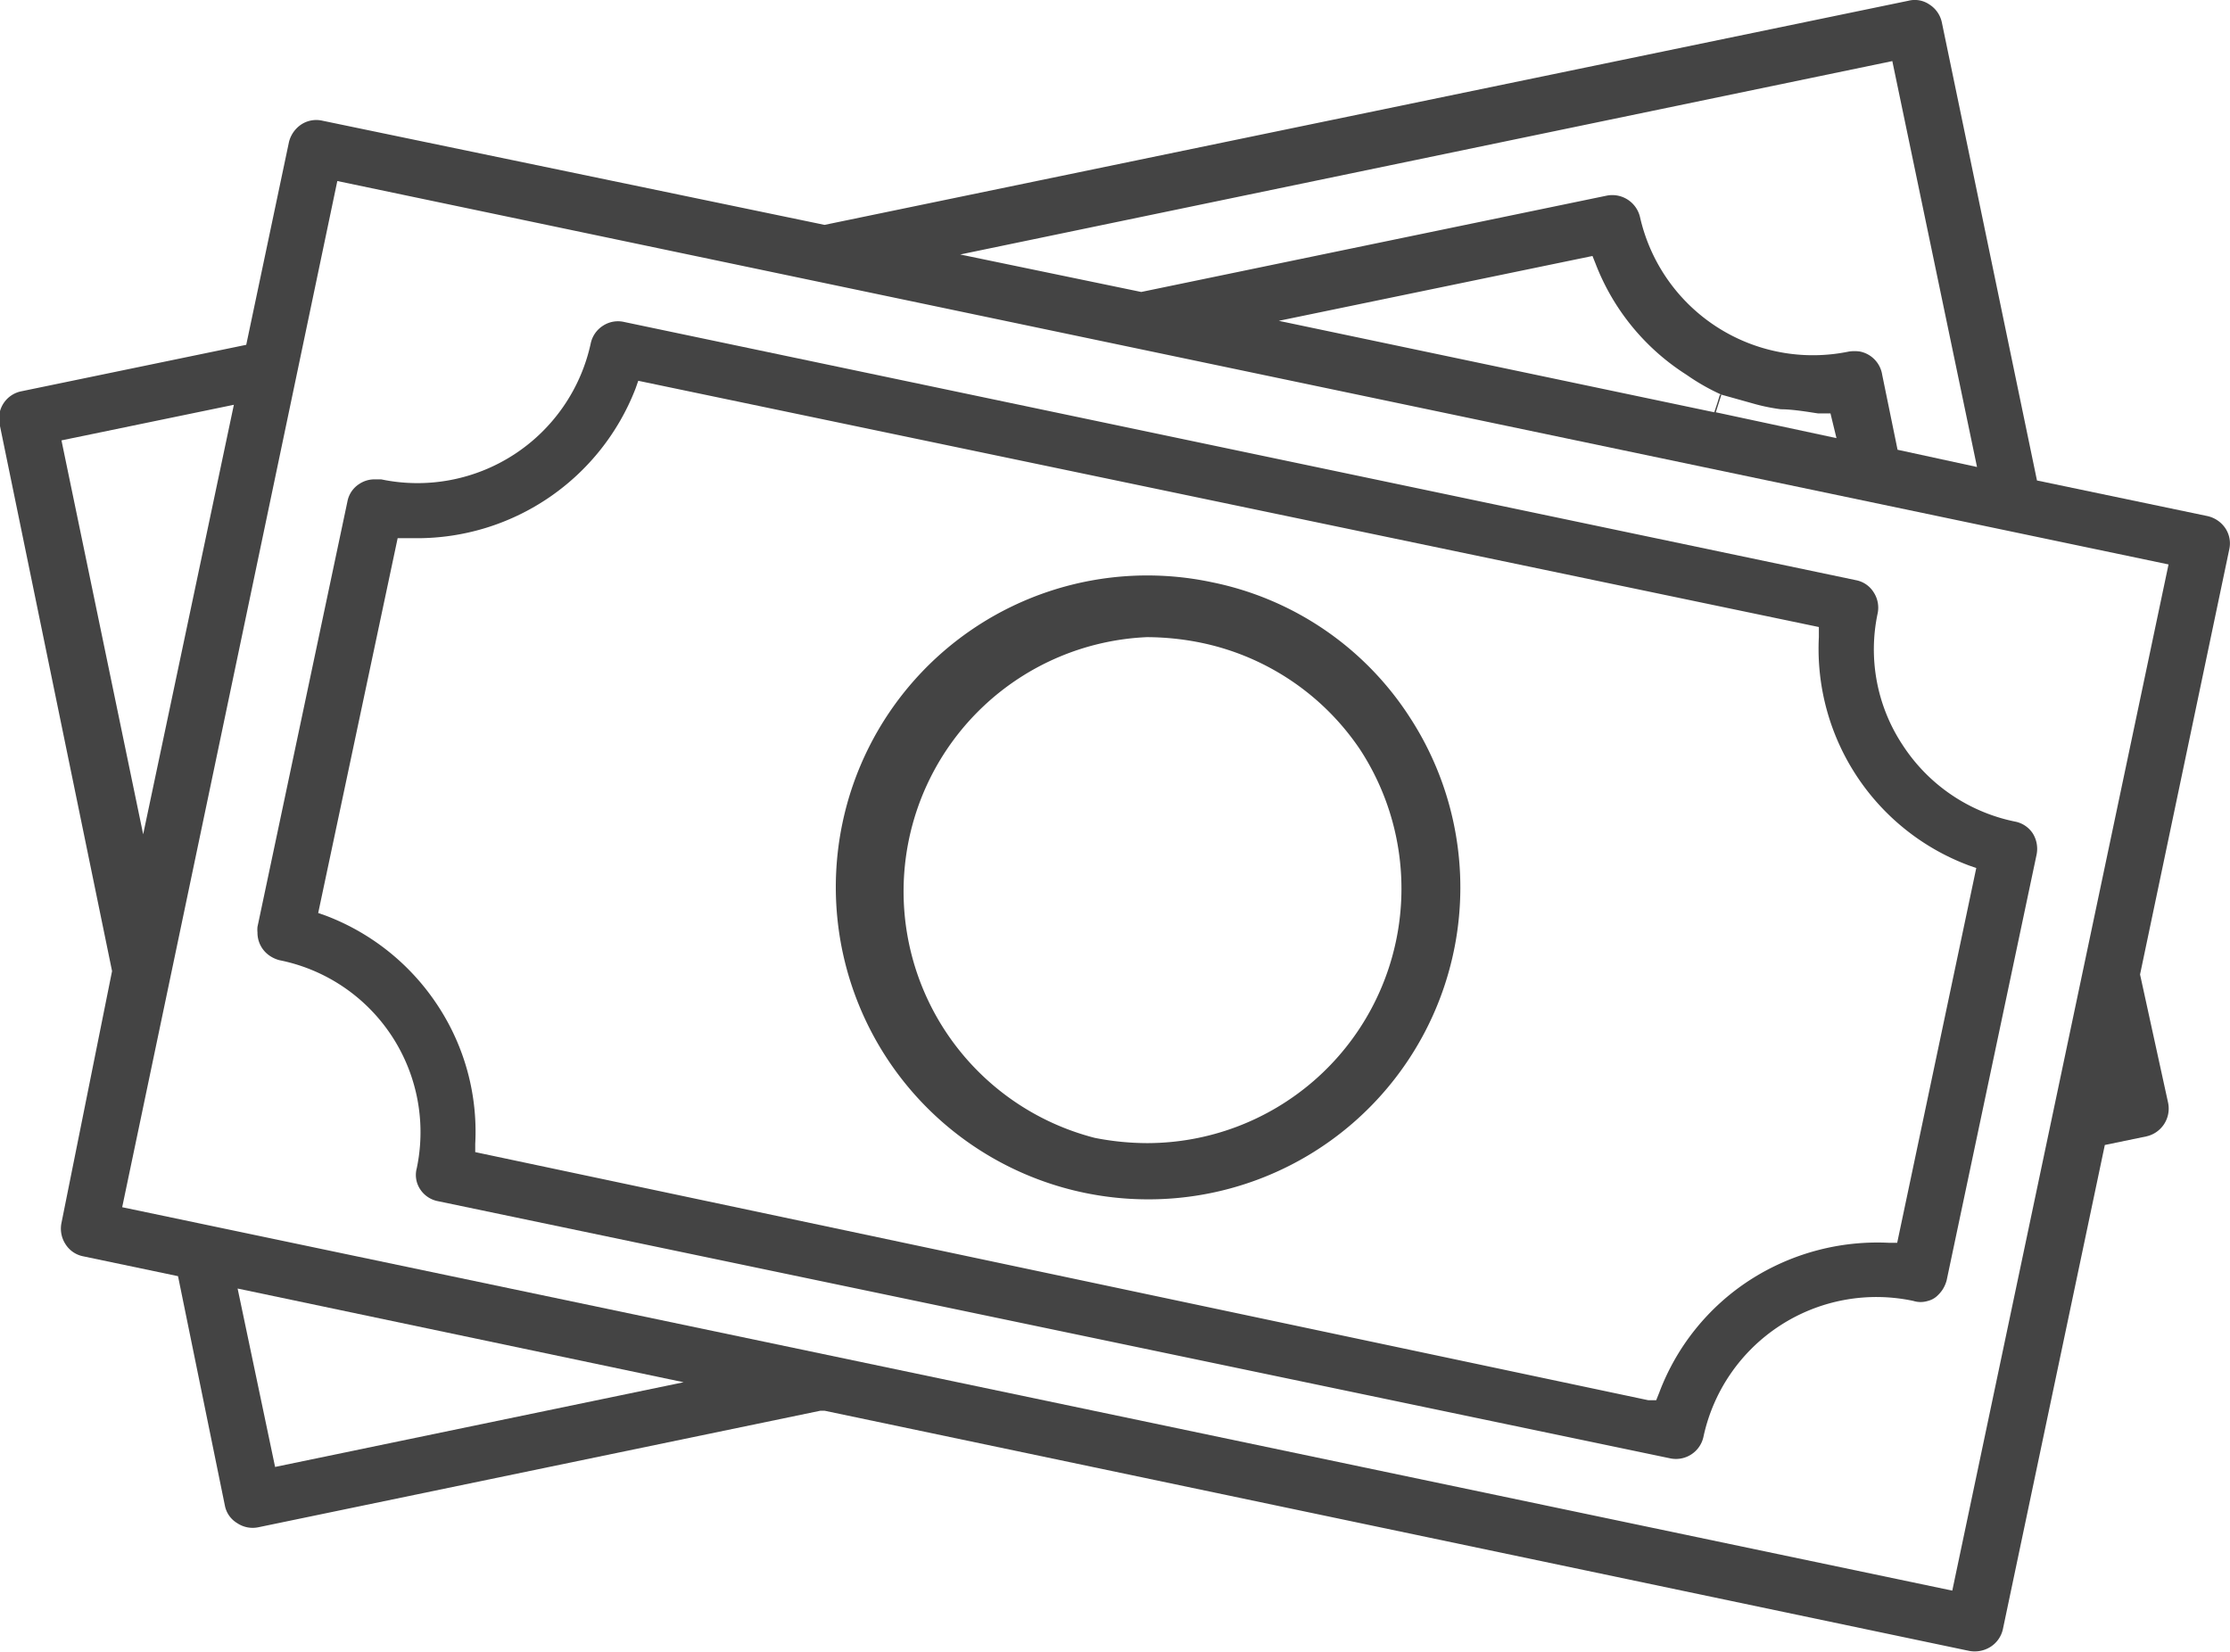 <svg xmlns="http://www.w3.org/2000/svg" viewBox="0 0 59.5 44.07"><defs><style>.cls-1{fill:#444;}</style></defs><g id="Layer_2" data-name="Layer 2"><g id="Layer_1-2" data-name="Layer 1"><path class="cls-1" d="M2.22,33.52l2.53.53L6,40.17a.7.7,0,0,0,.33.47.74.74,0,0,0,.56.11l15-3.11H22l30.55,6.41a.79.79,0,0,0,.56-.11.75.75,0,0,0,.33-.47l2.72-12.92,1.11-.23a.76.76,0,0,0,.58-.89L57.1,26l2.38-11.34a.73.73,0,0,0-.1-.56.78.78,0,0,0-.48-.33l-4.55-.95L51.81.59a.75.75,0,0,0-.33-.47.69.69,0,0,0-.56-.1L22,6,8.6,3.22a.73.73,0,0,0-.56.1.79.79,0,0,0-.33.47L6.57,9.2l-6,1.24a.74.74,0,0,0-.58.88l3,14.59L1.64,32.63a.76.76,0,0,0,.11.57A.72.72,0,0,0,2.22,33.52Zm5.12,5.62-1-4.76,11.9,2.5ZM50.49,1.63l2.26,10.83L50.63,12l-.41-2a.75.75,0,0,0-.59-.62,1,1,0,0,0-.3,0h0A4.73,4.73,0,0,1,43.76,5.8a.76.76,0,0,0-.89-.58L30.45,7.79l-4.83-1ZM49,11.69,45.78,11l.15-.47.93.26a5.13,5.13,0,0,0,.66.13c.39,0,1,.12,1,.11l.32,0Zm-3.11-1.16-.07.23-.08.24L34.12,8.56l8.37-1.73.08.2A6.11,6.11,0,0,0,45,10,5.69,5.69,0,0,0,45.93,10.53ZM9,4.83,57.86,15.06,52.09,42.44,3.26,32.21ZM1.64,11.75l4.6-.95L3.82,22.26Z"/><path class="cls-1" d="M11.21,31.73a.73.73,0,0,0,.48.32l32.87,6.86a.75.75,0,0,0,.89-.57,4.72,4.72,0,0,1,5.6-3.63.65.65,0,0,0,.39,0,.57.57,0,0,0,.22-.11.93.93,0,0,0,.17-.19.87.87,0,0,0,.11-.25l2.4-11.36a.78.78,0,0,0-.1-.56.73.73,0,0,0-.48-.32,4.69,4.69,0,0,1-3-2.05,4.62,4.62,0,0,1-.66-3.51.75.75,0,0,0-.11-.56.71.71,0,0,0-.47-.32L16.65,8.59a.73.73,0,0,0-.56.1.74.74,0,0,0-.33.48,4.73,4.73,0,0,1-5.59,3.62H10a.73.73,0,0,0-.41.12.71.71,0,0,0-.32.47L6.87,24.73a.76.76,0,0,0,0,.15.74.74,0,0,0,.31.61.83.83,0,0,0,.28.13,4.68,4.68,0,0,1,3.66,5.55A.69.69,0,0,0,11.21,31.73Zm-2.52-7.3-.2-.07,2.12-10,.32,0h.21a6.25,6.25,0,0,0,5.82-4l.07-.2,31.5,6.57V17a6.17,6.17,0,0,0,4,6.09l.2.07-2.11,10-.21,0a6.28,6.28,0,0,0-3.73,1h0a6.16,6.16,0,0,0-2.41,3l-.08.2-.21,0L12.68,30.74l0-.22a6.11,6.11,0,0,0-1-3.69A6.2,6.2,0,0,0,8.69,24.43Z"/><path class="cls-1" d="M22.47,22a8.33,8.33,0,0,0,8.14,10,8.32,8.32,0,0,0,7-12.87,8.22,8.22,0,0,0-5.25-3.59h0A8.31,8.31,0,0,0,22.47,22Zm13.82-2a6.79,6.79,0,0,1-5.68,10.5,7.3,7.3,0,0,1-1.4-.14A6.79,6.79,0,0,1,30.6,17a7.3,7.3,0,0,1,1.4.14A6.76,6.76,0,0,1,36.29,20Z"/></g></g></svg>
